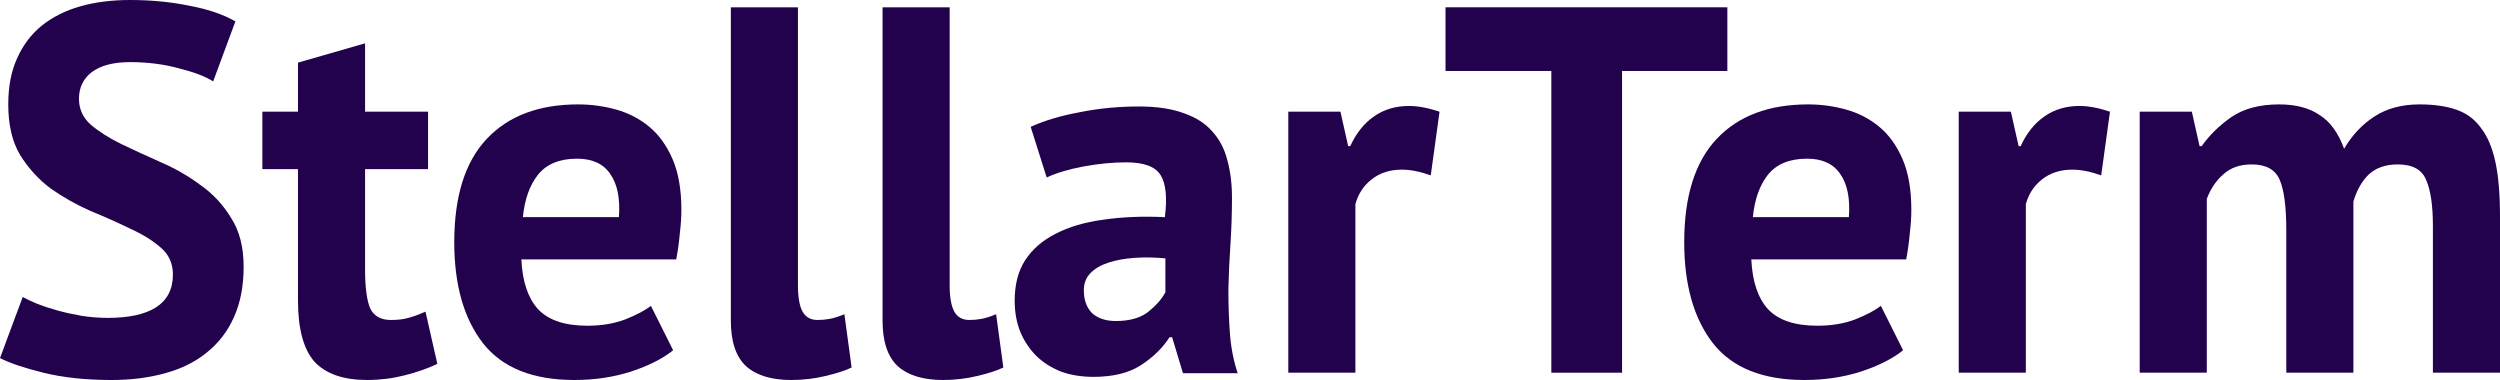 <svg width="125" height="19" viewBox="0 0 125 19" fill="none" xmlns="http://www.w3.org/2000/svg">
  <path d="M8.646 13.728C8.646 13.171 8.44 12.719 8.027 12.371C7.631 12.023 7.123 11.71 6.504 11.431C5.902 11.136 5.239 10.84 4.517 10.544C3.811 10.231 3.149 9.857 2.529 9.422C1.927 8.969 1.42 8.413 1.007 7.751C0.611 7.09 0.413 6.246 0.413 5.22C0.413 4.332 0.559 3.567 0.852 2.923C1.144 2.262 1.557 1.714 2.091 1.279C2.641 0.844 3.286 0.522 4.026 0.313C4.766 0.104 5.592 0 6.504 0C7.553 0 8.543 0.096 9.472 0.287C10.401 0.461 11.167 0.722 11.769 1.07L10.659 4.071C10.281 3.828 9.713 3.61 8.956 3.419C8.199 3.21 7.381 3.106 6.504 3.106C5.678 3.106 5.041 3.271 4.594 3.602C4.164 3.932 3.949 4.376 3.949 4.933C3.949 5.455 4.147 5.89 4.542 6.238C4.955 6.586 5.463 6.908 6.065 7.203C6.685 7.499 7.347 7.804 8.052 8.117C8.775 8.43 9.438 8.813 10.04 9.265C10.659 9.7 11.167 10.248 11.562 10.909C11.976 11.553 12.182 12.362 12.182 13.336C12.182 14.311 12.018 15.155 11.692 15.868C11.382 16.564 10.934 17.147 10.35 17.617C9.782 18.087 9.085 18.434 8.259 18.661C7.45 18.887 6.556 19 5.575 19C4.284 19 3.149 18.878 2.168 18.635C1.187 18.391 0.465 18.147 0 17.904L1.136 14.85C1.325 14.955 1.566 15.068 1.858 15.19C2.168 15.311 2.512 15.425 2.891 15.529C3.269 15.633 3.665 15.72 4.078 15.79C4.508 15.859 4.947 15.894 5.394 15.894C6.444 15.894 7.244 15.72 7.794 15.372C8.362 15.007 8.646 14.459 8.646 13.728Z" fill="#23024D"/>
  <path d="M13.118 5.585H14.899V3.132L18.254 2.166V5.585H21.403V8.456H18.254V13.467C18.254 14.372 18.34 15.024 18.512 15.424C18.701 15.807 19.046 15.999 19.545 15.999C19.889 15.999 20.181 15.964 20.422 15.894C20.68 15.825 20.964 15.72 21.274 15.581L21.867 18.191C21.403 18.417 20.861 18.608 20.241 18.765C19.622 18.922 18.994 19 18.357 19C17.17 19 16.293 18.695 15.725 18.087C15.174 17.46 14.899 16.442 14.899 15.033V8.456H13.118V5.585Z" fill="#23024D"/>
  <path d="M33.656 17.512C33.14 17.93 32.434 18.287 31.539 18.582C30.662 18.861 29.724 19 28.726 19C26.644 19 25.122 18.391 24.158 17.173C23.195 15.938 22.713 14.25 22.713 12.11C22.713 9.813 23.255 8.091 24.339 6.942C25.423 5.794 26.945 5.22 28.907 5.22C29.561 5.22 30.197 5.307 30.817 5.481C31.436 5.655 31.987 5.942 32.469 6.342C32.95 6.742 33.337 7.282 33.63 7.96C33.922 8.639 34.069 9.483 34.069 10.492C34.069 10.857 34.043 11.249 33.991 11.666C33.957 12.084 33.897 12.519 33.811 12.971H26.068C26.119 14.067 26.395 14.894 26.894 15.45C27.41 16.007 28.236 16.286 29.372 16.286C30.077 16.286 30.705 16.181 31.256 15.973C31.823 15.746 32.254 15.52 32.546 15.294L33.656 17.512ZM28.855 7.934C27.978 7.934 27.324 8.204 26.894 8.743C26.481 9.265 26.231 9.97 26.145 10.857H30.946C31.015 9.918 30.868 9.196 30.507 8.691C30.163 8.186 29.612 7.934 28.855 7.934Z" fill="#23024D"/>
  <path d="M39.897 14.25C39.897 14.859 39.974 15.303 40.129 15.581C40.284 15.859 40.533 15.999 40.877 15.999C41.084 15.999 41.282 15.981 41.471 15.946C41.678 15.912 41.927 15.833 42.22 15.711L42.581 18.374C42.306 18.513 41.884 18.652 41.316 18.791C40.748 18.93 40.163 19 39.561 19C38.581 19 37.832 18.774 37.316 18.321C36.8 17.852 36.542 17.086 36.542 16.025V0.365H39.897V14.25Z" fill="#23024D"/>
  <path d="M47.483 14.25C47.483 14.859 47.561 15.303 47.716 15.581C47.87 15.859 48.12 15.999 48.464 15.999C48.67 15.999 48.868 15.981 49.058 15.946C49.264 15.912 49.514 15.833 49.806 15.711L50.167 18.374C49.892 18.513 49.471 18.652 48.903 18.791C48.335 18.93 47.75 19 47.148 19C46.167 19 45.419 18.774 44.902 18.321C44.386 17.852 44.128 17.086 44.128 16.025V0.365H47.483V14.25Z" fill="#23024D"/>
  <path d="M51.534 6.342C52.222 6.029 53.039 5.785 53.986 5.611C54.932 5.42 55.922 5.324 56.954 5.324C57.849 5.324 58.597 5.437 59.199 5.663C59.801 5.872 60.275 6.177 60.619 6.577C60.98 6.977 61.23 7.456 61.367 8.012C61.522 8.569 61.599 9.196 61.599 9.891C61.599 10.657 61.574 11.431 61.522 12.214C61.471 12.98 61.436 13.737 61.419 14.485C61.419 15.233 61.445 15.964 61.496 16.677C61.548 17.373 61.677 18.034 61.883 18.661H59.148L58.606 16.86H58.477C58.133 17.399 57.651 17.869 57.031 18.269C56.429 18.652 55.646 18.843 54.683 18.843C54.08 18.843 53.538 18.756 53.057 18.582C52.575 18.391 52.162 18.13 51.818 17.799C51.474 17.451 51.207 17.051 51.018 16.599C50.828 16.129 50.734 15.607 50.734 15.033C50.734 14.233 50.906 13.563 51.25 13.023C51.611 12.467 52.119 12.023 52.773 11.692C53.444 11.344 54.235 11.109 55.147 10.988C56.076 10.848 57.109 10.805 58.244 10.857C58.365 9.883 58.296 9.187 58.038 8.769C57.78 8.334 57.203 8.117 56.309 8.117C55.638 8.117 54.923 8.186 54.166 8.326C53.427 8.465 52.816 8.647 52.334 8.874L51.534 6.342ZM55.792 16.051C56.464 16.051 56.997 15.903 57.393 15.607C57.788 15.294 58.081 14.963 58.27 14.615V12.919C57.737 12.867 57.221 12.858 56.722 12.893C56.24 12.928 55.81 13.006 55.431 13.128C55.053 13.249 54.752 13.424 54.528 13.65C54.304 13.876 54.192 14.163 54.192 14.511C54.192 14.998 54.33 15.381 54.605 15.659C54.898 15.92 55.294 16.051 55.792 16.051Z" fill="#23024D"/>
  <path d="M71.538 8.769C71.005 8.578 70.523 8.482 70.093 8.482C69.491 8.482 68.983 8.647 68.57 8.978C68.175 9.291 67.908 9.7 67.77 10.205V18.635H64.415V5.585H67.022L67.409 7.308H67.512C67.805 6.664 68.201 6.168 68.699 5.82C69.198 5.472 69.783 5.298 70.454 5.298C70.902 5.298 71.409 5.394 71.977 5.585L71.538 8.769Z" fill="#23024D"/>
  <path d="M86.368 3.549H81.103V18.635H77.567V3.549H72.276V0.365H86.368V3.549Z" fill="#23024D"/>
  <path d="M95.154 17.512C94.638 17.93 93.933 18.287 93.038 18.582C92.16 18.861 91.223 19 90.225 19C88.143 19 86.62 18.391 85.656 17.173C84.693 15.938 84.211 14.25 84.211 12.11C84.211 9.813 84.753 8.091 85.837 6.942C86.921 5.794 88.444 5.22 90.405 5.22C91.059 5.22 91.696 5.307 92.315 5.481C92.935 5.655 93.485 5.942 93.967 6.342C94.449 6.742 94.836 7.282 95.129 7.96C95.421 8.639 95.567 9.483 95.567 10.492C95.567 10.857 95.541 11.249 95.49 11.666C95.455 12.084 95.395 12.519 95.309 12.971H87.566C87.618 14.067 87.893 14.894 88.392 15.45C88.909 16.007 89.734 16.286 90.87 16.286C91.575 16.286 92.203 16.181 92.754 15.973C93.322 15.746 93.752 15.52 94.044 15.294L95.154 17.512ZM90.354 7.934C89.476 7.934 88.822 8.204 88.392 8.743C87.979 9.265 87.73 9.97 87.644 10.857H92.444C92.513 9.918 92.367 9.196 92.006 8.691C91.661 8.186 91.111 7.934 90.354 7.934Z" fill="#23024D"/>
  <path d="M105.06 8.769C104.527 8.578 104.045 8.482 103.615 8.482C103.013 8.482 102.505 8.647 102.092 8.978C101.696 9.291 101.43 9.7 101.292 10.205V18.635H97.937V5.585H100.544L100.931 7.308H101.034C101.326 6.664 101.722 6.168 102.221 5.82C102.72 5.472 103.305 5.298 103.976 5.298C104.424 5.298 104.931 5.394 105.499 5.585L105.06 8.769Z" fill="#23024D"/>
  <path d="M114.315 18.635V11.536C114.315 10.335 114.203 9.483 113.979 8.978C113.756 8.473 113.291 8.221 112.586 8.221C112.001 8.221 111.528 8.386 111.166 8.717C110.805 9.03 110.53 9.439 110.34 9.944V18.635H106.985V5.585H109.592L109.979 7.308H110.082C110.478 6.751 110.977 6.264 111.579 5.846C112.199 5.429 112.99 5.22 113.954 5.22C114.78 5.22 115.451 5.394 115.967 5.742C116.5 6.072 116.913 6.638 117.206 7.438C117.601 6.76 118.109 6.22 118.728 5.82C119.348 5.42 120.096 5.22 120.974 5.22C121.696 5.22 122.307 5.307 122.806 5.481C123.322 5.655 123.735 5.959 124.045 6.394C124.372 6.812 124.613 7.377 124.768 8.091C124.923 8.804 125 9.709 125 10.805V18.635H121.645V11.301C121.645 10.274 121.533 9.509 121.309 9.004C121.103 8.482 120.63 8.221 119.89 8.221C119.288 8.221 118.806 8.386 118.444 8.717C118.1 9.048 117.842 9.5 117.67 10.074V18.635H114.315Z" fill="#23024D"/>
</svg>
